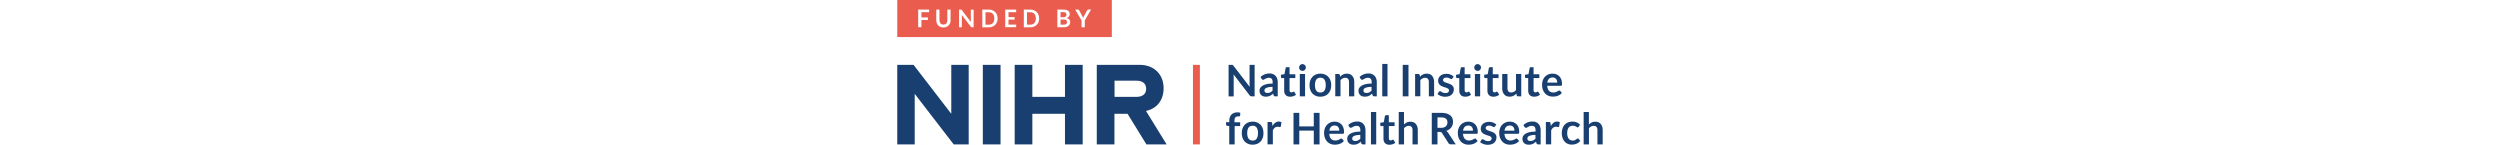 <svg height="80" viewBox="0 0 1381.9 283.5" role="img" aria-labelledby="nihr--title" xmlns="http://www.w3.org/2000/svg" xmlns:xlink="http://www.w3.org/1999/xlink"><title id="nihr--title">NIHR - National Institute for Health Research</title><path d="M105.8 127v95.9L31.9 127H0v155.8h34.2v-99l76.3 99h29.4V127zM167.6 127h34.7v155.8h-34.7zM328.5 127v62.8h-63.9V127H230v155.8h34.6v-59.9h63.9v59.9h34.7V127zM469.5 189.7l-1.8.1h-42.1V158h42.1l1.8.1c7.5.2 18 3.1 18 15.8 0 12.7-10.5 15.6-18 15.8m17.7 27.6c19.8-4.1 34.5-19.4 34.5-44.5 0-28-19.6-44.9-44-45.6v-.2h-86.9v155.8h34.6v-59.9h25.7l36.9 59.9h39.6l-40.4-65.5zM656.2 127.1c.3 0 .6.1.9.3.3.1.5.3.8.6.3.2.5.6.8 1l31.7 41.2c-.1-1-.2-2-.2-2.9 0-.9-.1-1.8-.1-2.7V127h9.9v61.7h-5.8c-.9 0-1.6-.1-2.2-.4-.6-.3-1.2-.8-1.7-1.5l-31.6-41.1c.1.9.1 1.8.2 2.7 0 .9.1 1.7.1 2.5v37.9h-10V127h5.9c.5 0 1 .1 1.3.1M725.2 182.1c1.1 0 2-.1 2.9-.3.9-.2 1.7-.5 2.5-.9s1.6-.9 2.3-1.4c.7-.6 1.5-1.2 2.2-2v-7.3c-3 0-5.5.2-7.5.6-2 .4-3.7.9-4.9 1.5-1.2.6-2.1 1.3-2.6 2.1s-.8 1.7-.8 2.6c0 1.9.5 3.2 1.6 4 1.2.7 2.6 1.1 4.3 1.1m20.1 6.6h-4.6c-1 0-1.7-.1-2.3-.5-.6-.3-1-.9-1.3-1.8l-.9-3.1c-1.1 1-2.1 1.9-3.2 2.6-1 .8-2.1 1.4-3.2 1.9s-2.3.9-3.6 1.1c-1.3.3-2.7.4-4.2.4-1.8 0-3.5-.2-5-.7-1.5-.5-2.8-1.3-3.9-2.2-1.1-1-2-2.2-2.6-3.7-.6-1.5-.9-3.2-.9-5.2 0-1.6.4-3.3 1.3-4.9.9-1.6 2.3-3.1 4.2-4.4 2-1.3 4.6-2.4 7.9-3.2 3.3-.9 7.4-1.3 12.3-1.3v-2.6c0-2.9-.6-5.1-1.8-6.6-1.2-1.4-3-2.1-5.3-2.1-1.7 0-3.1.2-4.2.6-1.1.4-2.1.8-2.9 1.3-.8.5-1.6.9-2.3 1.3-.7.4-1.5.6-2.3.6-.7 0-1.3-.2-1.8-.6-.5-.4-.9-.8-1.2-1.4l-1.9-3.4c4.9-4.6 10.9-6.9 17.8-6.9 2.5 0 4.8.4 6.7 1.3 2 .8 3.6 2 5 3.5s2.4 3.3 3.1 5.3c.7 2.1 1.1 4.4 1.1 6.8v27.9zM769.5 189.4c-3.7 0-6.6-1.1-8.6-3.2s-3-5.1-3-8.9v-24.4h-4.3c-.6 0-1-.2-1.4-.6-.4-.4-.6-.9-.6-1.7v-4.2l6.9-1.1 2.2-11.9c.1-.6.4-1 .8-1.3.4-.3.9-.5 1.5-.5h5.4v13.8h11.3v7.5h-11.3v23.7c0 1.4.3 2.4 1 3.2.7.8 1.6 1.1 2.7 1.1.6 0 1.2-.1 1.6-.2.4-.2.8-.3 1.1-.5.3-.2.6-.3.9-.5.2-.2.5-.2.8-.2.3 0 .6.1.8.2.2.2.4.4.6.7l3.1 5.1c-1.5 1.3-3.2 2.2-5.2 2.9-2.1.7-4.2 1-6.3 1M798.8 188.7h-10.3v-43.8h10.3v43.8zm1.5-56.5c0 .9-.2 1.8-.5 2.6-.4.8-.8 1.5-1.4 2.1-.6.6-1.3 1.1-2.1 1.4-.8.4-1.7.5-2.6.5-.9 0-1.7-.2-2.5-.5-.8-.4-1.5-.8-2.1-1.4-.6-.6-1.1-1.3-1.4-2.1-.4-.8-.5-1.6-.5-2.6 0-.9.2-1.8.5-2.6s.8-1.5 1.4-2.1c.6-.6 1.3-1.1 2.1-1.4.8-.4 1.6-.5 2.5-.5.9 0 1.8.2 2.6.5.8.4 1.5.8 2.1 1.4.6.6 1.1 1.3 1.4 2.1.4.8.5 1.7.5 2.6M828.8 181.2c3.6 0 6.2-1.2 7.9-3.7 1.7-2.5 2.6-6 2.6-10.8 0-4.7-.9-8.3-2.6-10.8-1.7-2.5-4.4-3.7-7.9-3.7-3.6 0-6.3 1.3-8 3.7-1.7 2.5-2.6 6.1-2.6 10.8 0 4.7.9 8.3 2.6 10.7 1.7 2.6 4.4 3.8 8 3.8m0-36.9c3.2 0 6.1.5 8.7 1.6 2.6 1.1 4.8 2.5 6.7 4.5 1.8 1.9 3.3 4.3 4.3 7.1s1.5 5.9 1.5 9.3c0 3.5-.5 6.6-1.5 9.4-1 2.8-2.4 5.2-4.3 7.1-1.8 2-4.1 3.5-6.7 4.5-2.6 1-5.5 1.6-8.7 1.6-3.2 0-6.1-.5-8.7-1.6-2.6-1.1-4.9-2.6-6.7-4.5-1.9-2-3.3-4.3-4.3-7.1s-1.5-5.9-1.5-9.4.5-6.6 1.5-9.3c1-2.8 2.5-5.1 4.3-7.1 1.9-1.9 4.1-3.4 6.7-4.5 2.6-1.1 5.5-1.6 8.7-1.6M858 188.7v-43.8h6.3c1.3 0 2.2.6 2.6 1.9l.7 3.5c.9-.9 1.8-1.7 2.7-2.5 1-.7 2-1.4 3.1-1.9s2.2-.9 3.4-1.2c1.2-.3 2.6-.4 4-.4 2.3 0 4.4.4 6.2 1.2 1.8.8 3.3 1.9 4.5 3.4 1.2 1.5 2.1 3.2 2.8 5.2.6 2 .9 4.3.9 6.7v27.9h-10.3v-27.9c0-2.7-.6-4.7-1.8-6.2-1.2-1.5-3-2.2-5.5-2.2-1.8 0-3.5.4-5 1.2-1.6.8-3 1.9-4.4 3.4v31.6H858zM919.1 182.1c1.1 0 2-.1 2.9-.3.9-.2 1.7-.5 2.5-.9s1.6-.9 2.3-1.4c.7-.6 1.5-1.2 2.2-2v-7.3c-3 0-5.5.2-7.5.6-2 .4-3.7.9-4.9 1.5-1.2.6-2.1 1.3-2.6 2.1s-.8 1.7-.8 2.6c0 1.9.5 3.2 1.6 4 1.2.7 2.6 1.1 4.3 1.1m20.1 6.6h-4.6c-1 0-1.8-.1-2.3-.5-.6-.3-1-.9-1.3-1.8l-.9-3.1c-1.1 1-2.1 1.9-3.2 2.6-1 .8-2.1 1.4-3.2 1.9s-2.3.9-3.6 1.1c-1.3.3-2.7.4-4.2.4-1.8 0-3.5-.2-5-.7-1.5-.5-2.9-1.3-3.9-2.2-1.1-1-2-2.2-2.6-3.7-.6-1.5-.9-3.2-.9-5.2 0-1.6.4-3.3 1.3-4.9.9-1.6 2.3-3.1 4.3-4.4 2-1.3 4.6-2.4 7.9-3.2 3.3-.9 7.4-1.3 12.3-1.3v-2.6c0-2.9-.6-5.1-1.8-6.6-1.2-1.4-3-2.1-5.3-2.1-1.7 0-3.1.2-4.2.6-1.1.4-2.1.8-2.9 1.3-.8.5-1.6.9-2.3 1.3-.7.4-1.5.6-2.3.6-.7 0-1.3-.2-1.8-.6-.5-.4-.9-.8-1.2-1.4l-1.9-3.4c4.9-4.6 10.9-6.9 17.8-6.9 2.5 0 4.8.4 6.7 1.3 2 .8 3.6 2 5 3.5s2.4 3.3 3.1 5.3c.7 2.1 1.1 4.4 1.1 6.8v27.9zM950 125.3h10.3v63.4H950zM990.1 127h11.3v61.7h-11.3zM1014.4 188.7v-43.8h6.3c1.3 0 2.2.6 2.6 1.9l.7 3.5c.9-.9 1.8-1.7 2.7-2.5 1-.7 2-1.4 3.1-1.9s2.2-.9 3.4-1.2c1.2-.3 2.6-.4 4-.4 2.3 0 4.4.4 6.2 1.2 1.8.8 3.3 1.9 4.5 3.4 1.2 1.5 2.1 3.2 2.8 5.2.6 2 .9 4.3.9 6.7v27.9h-10.3v-27.9c0-2.7-.6-4.7-1.8-6.2-1.2-1.5-3-2.2-5.5-2.2-1.8 0-3.5.4-5 1.2-1.6.8-3 1.9-4.4 3.4v31.6h-10.2zM1087.4 153.5c-.3.5-.6.8-.9 1-.3.2-.7.3-1.2.3s-1-.1-1.6-.4l-2-1c-.8-.4-1.6-.7-2.6-1-1-.3-2.1-.4-3.4-.4-2 0-3.6.4-4.8 1.3-1.2.9-1.8 2-1.8 3.5 0 .9.3 1.7.9 2.4.6.6 1.4 1.2 2.4 1.7s2.1.9 3.4 1.3c1.2.4 2.5.8 3.8 1.3 1.3.5 2.6 1 3.9 1.6 1.2.6 2.4 1.3 3.4 2.2 1 .9 1.8 2 2.4 3.2.6 1.2.9 2.8.9 4.5 0 2.1-.4 4-1.1 5.8-.8 1.8-1.9 3.3-3.3 4.6-1.4 1.3-3.2 2.3-5.4 3-2.1.7-4.6 1.1-7.3 1.1-1.5 0-2.9-.1-4.3-.4-1.4-.3-2.8-.7-4.1-1.1-1.3-.5-2.5-1.1-3.6-1.7-1.1-.7-2.1-1.4-2.9-2.1l2.4-4c.3-.5.7-.9 1.1-1.1.4-.3.9-.4 1.6-.4s1.2.2 1.8.6c.6.4 1.2.8 2 1.2.7.4 1.6.8 2.7 1.2 1 .4 2.3.6 3.9.6 1.2 0 2.3-.1 3.2-.4.9-.3 1.6-.7 2.2-1.2.6-.5 1-1.1 1.2-1.7.3-.6.4-1.3.4-2 0-1-.3-1.9-.9-2.5-.6-.7-1.4-1.2-2.4-1.7s-2.1-.9-3.4-1.3c-1.3-.4-2.6-.8-3.9-1.3-1.3-.5-2.6-1-3.9-1.6-1.3-.6-2.4-1.4-3.4-2.3-1-.9-1.8-2.1-2.4-3.5-.6-1.4-.9-3-.9-4.9 0-1.8.3-3.5 1.1-5.1.7-1.6 1.7-3 3.1-4.2 1.3-1.2 3-2.2 5-2.9 2-.7 4.4-1.1 7-1.1 2.9 0 5.6.5 8.1 1.5 2.4 1 4.4 2.3 6.1 3.9l-2.5 3.5zM1112.5 189.4c-3.7 0-6.6-1.1-8.6-3.2s-3-5.1-3-8.9v-24.4h-4.3c-.6 0-1-.2-1.4-.6-.4-.4-.6-.9-.6-1.7v-4.2l6.9-1.1 2.2-11.9c.1-.6.4-1 .8-1.3.4-.3.9-.5 1.5-.5h5.4v13.8h11.3v7.5h-11.3v23.7c0 1.4.3 2.4 1 3.2.7.8 1.6 1.1 2.7 1.1.6 0 1.2-.1 1.6-.2.4-.2.8-.3 1.1-.5.3-.2.6-.3.9-.5.2-.2.5-.2.7-.2.3 0 .6.1.8.2.2.2.4.4.6.7l3.1 5.1c-1.5 1.3-3.2 2.2-5.2 2.9-2 .7-4.1 1-6.2 1M1141.8 188.7h-10.3v-43.8h10.3v43.8zm1.6-56.5c0 .9-.2 1.8-.5 2.6-.4.8-.8 1.5-1.4 2.1-.6.6-1.3 1.1-2.1 1.4-.8.4-1.7.5-2.6.5-.9 0-1.7-.2-2.5-.5-.8-.4-1.5-.8-2.1-1.4-.6-.6-1.1-1.3-1.4-2.1-.4-.8-.5-1.6-.5-2.6 0-.9.2-1.8.5-2.6s.8-1.5 1.4-2.1c.6-.6 1.3-1.1 2.1-1.4.8-.4 1.6-.5 2.5-.5.9 0 1.8.2 2.6.5.8.4 1.5.8 2.1 1.4.6.6 1.1 1.3 1.4 2.1.3.8.5 1.7.5 2.6M1167.6 189.4c-3.7 0-6.6-1.1-8.6-3.2s-3-5.1-3-8.9v-24.4h-4.3c-.6 0-1-.2-1.4-.6-.4-.4-.6-.9-.6-1.7v-4.2l6.9-1.1 2.2-11.9c.1-.6.4-1 .8-1.3.4-.3.9-.5 1.5-.5h5.4v13.8h11.3v7.5h-11.3v23.7c0 1.4.3 2.4 1 3.2.7.8 1.6 1.1 2.7 1.1.6 0 1.2-.1 1.6-.2.4-.2.8-.3 1.1-.5.3-.2.6-.3.9-.5.2-.2.5-.2.8-.2.3 0 .6.1.8.2.2.2.4.4.6.7l3.1 5.1c-1.5 1.3-3.2 2.2-5.2 2.9-2.2.7-4.2 1-6.3 1M1195.3 144.9v27.8c0 2.7.6 4.7 1.8 6.2 1.2 1.5 3 2.2 5.5 2.2 1.8 0 3.5-.4 5-1.2 1.6-.8 3-1.9 4.4-3.3v-31.7h10.3v43.8h-6.3c-1.3 0-2.2-.6-2.6-1.9l-.7-3.5c-.9.9-1.8 1.7-2.8 2.5-.9.8-2 1.4-3 1.9-1.1.5-2.2.9-3.5 1.2-1.2.3-2.6.4-4 .4-2.3 0-4.4-.4-6.2-1.2-1.8-.8-3.3-2-4.5-3.4-1.2-1.5-2.2-3.2-2.8-5.3-.6-2-.9-4.3-.9-6.7v-27.8h10.3zM1247.5 189.4c-3.7 0-6.6-1.1-8.6-3.2s-3-5.1-3-8.9v-24.4h-4.3c-.6 0-1-.2-1.4-.6-.4-.4-.6-.9-.6-1.7v-4.2l6.9-1.1 2.2-11.9c.1-.6.4-1 .8-1.3.4-.3.9-.5 1.5-.5h5.4v13.8h11.3v7.5h-11.3v23.7c0 1.4.3 2.4 1 3.2.7.8 1.6 1.1 2.7 1.1.6 0 1.2-.1 1.6-.2.4-.2.8-.3 1.1-.5.3-.2.6-.3.9-.5.2-.2.5-.2.8-.2.3 0 .6.1.8.2.2.2.4.4.6.7l3.1 5.1c-1.5 1.3-3.2 2.2-5.2 2.9-2.2.7-4.2 1-6.3 1M1283.7 151.8c-3 0-5.4.9-7.1 2.6-1.7 1.7-2.8 4.2-3.3 7.4h19.4c0-1.4-.2-2.6-.5-3.9-.4-1.2-.9-2.3-1.7-3.2-.7-.9-1.7-1.6-2.8-2.2-1.2-.4-2.5-.7-4-.7m-.2-7.5c2.7 0 5.2.4 7.5 1.3s4.2 2.2 5.9 3.9c1.6 1.7 2.9 3.8 3.8 6.2.9 2.5 1.4 5.3 1.4 8.4 0 .8 0 1.5-.1 2s-.2.9-.4 1.2c-.2.3-.4.5-.7.6-.3.1-.7.2-1.2.2h-26.5c.3 4.5 1.5 7.8 3.6 9.9 2.1 2.1 4.8 3.2 8.2 3.2 1.7 0 3.1-.2 4.3-.6 1.2-.4 2.3-.8 3.2-1.3.9-.5 1.7-.9 2.4-1.3s1.3-.6 2-.6c.4 0 .8.1 1.1.2.3.2.6.4.8.7l3 3.8c-1.1 1.4-2.4 2.5-3.8 3.4-1.4.9-2.9 1.7-4.4 2.2-1.5.6-3.1.9-4.7 1.2-1.6.2-3.2.3-4.7.3-3 0-5.8-.5-8.3-1.5-2.6-1-4.8-2.5-6.7-4.5-1.9-2-3.4-4.4-4.5-7.3-1.1-2.9-1.6-6.3-1.6-10.1 0-3 .5-5.8 1.4-8.4.9-2.6 2.3-4.9 4.1-6.9 1.8-1.9 3.9-3.5 6.5-4.6 2.3-1.1 5.2-1.6 8.4-1.6M650.3 282.8V247l-3.7-.6c-.8-.1-1.5-.4-1.9-.9-.5-.4-.7-1-.7-1.8v-4.3h6.4v-3.2c0-2.5.4-4.7 1.1-6.7.7-2 1.8-3.7 3.2-5.1 1.4-1.4 3.1-2.4 5-3.2 2-.7 4.2-1.1 6.7-1.1 2 0 3.8.3 5.5.8l-.2 5.3c-.1.8-.4 1.3-1.1 1.5-.7.2-1.5.3-2.4.3-1.2 0-2.3.1-3.3.4-1 .3-1.8.7-2.4 1.4-.7.7-1.2 1.6-1.5 2.7-.3 1.1-.5 2.4-.5 4.1v2.9h11.2v7.5h-10.8v35.9h-10.6zM696.1 275.3c3.6 0 6.2-1.2 7.9-3.7 1.7-2.5 2.6-6 2.6-10.8 0-4.7-.9-8.3-2.6-10.8-1.7-2.5-4.4-3.7-7.9-3.7-3.6 0-6.3 1.3-8 3.7-1.7 2.5-2.6 6.1-2.6 10.8 0 4.7.9 8.3 2.6 10.7 1.7 2.6 4.4 3.8 8 3.8m0-37c3.2 0 6.1.5 8.7 1.6 2.6 1.1 4.8 2.5 6.7 4.5 1.8 1.9 3.3 4.3 4.3 7.1s1.5 5.9 1.5 9.3c0 3.5-.5 6.6-1.5 9.4-1 2.8-2.4 5.2-4.3 7.1-1.8 2-4.1 3.5-6.7 4.5-2.6 1-5.5 1.6-8.7 1.6-3.2 0-6.1-.5-8.7-1.6-2.6-1.1-4.9-2.6-6.7-4.5-1.9-2-3.3-4.3-4.3-7.1s-1.5-5.9-1.5-9.4c0-3.4.5-6.6 1.5-9.3 1-2.8 2.5-5.1 4.3-7.1 1.9-1.9 4.1-3.4 6.7-4.5 2.6-1 5.5-1.6 8.7-1.6M725.3 282.8V239h6.1c1.1 0 1.8.2 2.2.6.4.4.7 1.1.8 2l.6 5.3c1.5-2.7 3.3-4.8 5.4-6.4 2.1-1.6 4.4-2.4 6.9-2.4 2.1 0 3.9.5 5.3 1.5l-1.3 7.9c-.1.5-.3.9-.5 1.1-.3.2-.7.3-1.1.3-.4 0-1-.1-1.7-.3-.7-.2-1.7-.3-2.9-.3-2.1 0-4 .6-5.5 1.8-1.5 1.2-2.8 3-3.9 5.3v27.3h-10.4zM815.9 221.1v26.5h-28.4v-26.5h-11.3v61.7h11.3v-27h28.4v27h11.3v-61.7zM856.8 245.9c-3 0-5.4.9-7.1 2.6-1.7 1.7-2.8 4.2-3.3 7.4h19.4a16 16 0 0 0-.5-3.9c-.4-1.2-.9-2.3-1.7-3.2-.7-.9-1.7-1.6-2.8-2.2-1.2-.4-2.5-.7-4-.7m-.3-7.6c2.7 0 5.2.4 7.5 1.3s4.2 2.2 5.9 3.9c1.6 1.7 2.9 3.8 3.8 6.2.9 2.5 1.4 5.3 1.4 8.4 0 .8 0 1.5-.1 2s-.2.9-.4 1.2c-.2.3-.4.5-.7.6-.3.1-.7.2-1.2.2h-26.5c.3 4.5 1.5 7.8 3.6 9.9 2.1 2.1 4.8 3.2 8.2 3.2 1.7 0 3.1-.2 4.3-.6 1.2-.4 2.3-.8 3.2-1.3.9-.5 1.7-.9 2.4-1.3s1.3-.6 2-.6c.4 0 .8.1 1.1.3.3.2.6.4.8.7l3 3.8c-1.1 1.4-2.4 2.5-3.8 3.4-1.4.9-2.9 1.7-4.4 2.2-1.5.6-3.1.9-4.7 1.2-1.6.2-3.2.4-4.7.4-3 0-5.8-.5-8.3-1.5-2.6-1-4.8-2.5-6.7-4.5-1.9-2-3.4-4.4-4.5-7.3-1.1-2.9-1.6-6.3-1.6-10.1 0-3 .5-5.8 1.4-8.4.9-2.6 2.3-4.9 4.1-6.9 1.8-1.9 3.9-3.5 6.5-4.6 2.4-1.2 5.2-1.8 8.4-1.8M897.1 276.2c1.1 0 2-.1 2.9-.3.9-.2 1.7-.5 2.5-.9s1.6-.9 2.3-1.4c.7-.6 1.5-1.2 2.2-2v-7.3c-3 0-5.5.2-7.5.6-2 .4-3.7.9-4.9 1.5-1.2.6-2.1 1.3-2.6 2.1s-.8 1.7-.8 2.6c0 1.9.5 3.2 1.6 4 1.1.7 2.5 1.1 4.3 1.1m20 6.6h-4.6c-1 0-1.8-.1-2.3-.5-.6-.3-1-.9-1.3-1.8l-.9-3.1c-1.1 1-2.1 1.9-3.2 2.6-1 .8-2.1 1.4-3.2 1.9s-2.3.9-3.6 1.1c-1.3.3-2.7.4-4.2.4-1.8 0-3.5-.2-5-.7-1.5-.5-2.9-1.3-3.9-2.2-1.1-1-2-2.2-2.6-3.7-.6-1.5-.9-3.2-.9-5.2 0-1.6.4-3.3 1.3-4.9.9-1.6 2.3-3.1 4.2-4.4 2-1.3 4.6-2.4 7.9-3.2 3.3-.9 7.4-1.3 12.3-1.3v-2.6c0-2.9-.6-5.1-1.8-6.6-1.2-1.4-3-2.1-5.3-2.1-1.7 0-3.1.2-4.2.6-1.1.4-2.1.8-2.9 1.3-.8.5-1.6.9-2.3 1.3-.7.4-1.5.6-2.3.6-.7 0-1.3-.2-1.8-.6-.5-.4-.9-.8-1.2-1.4l-1.9-3.4c4.9-4.6 10.9-6.9 17.9-6.9 2.5 0 4.7.4 6.7 1.3 2 .8 3.6 2 5 3.5s2.4 3.3 3.1 5.4c.7 2.1 1.1 4.4 1.1 6.8v27.8zM927.9 219.4h10.3v63.4h-10.3zM964 283.5c-3.7 0-6.6-1.1-8.6-3.2-2-2.2-3-5.1-3-8.9V247h-4.3c-.6 0-1-.2-1.4-.6-.4-.4-.6-.9-.6-1.7v-4.2l6.9-1.1 2.2-11.9c.1-.6.4-1 .8-1.3.4-.3.9-.5 1.5-.5h5.4v13.8h11.3v7.5h-11.3v23.7c0 1.4.3 2.4 1 3.2.7.8 1.6 1.1 2.7 1.1.6 0 1.2-.1 1.6-.2.4-.2.8-.3 1.1-.5.3-.2.6-.3.9-.5.2-.2.5-.2.8-.2.3 0 .6.1.8.2.2.2.4.4.6.7l3.1 5.1c-1.5 1.3-3.2 2.2-5.2 2.9-2.1.6-4.2 1-6.3 1M982.3 282.8v-63.4h10.3v24.4c1.7-1.6 3.5-2.9 5.5-3.9s4.4-1.5 7.1-1.5c2.3 0 4.4.4 6.2 1.2 1.8.8 3.3 1.9 4.5 3.4 1.2 1.5 2.1 3.2 2.8 5.2.6 2 .9 4.3.9 6.7v27.9h-10.3v-27.9c0-2.7-.6-4.7-1.8-6.2-1.2-1.5-3-2.2-5.4-2.2-1.8 0-3.5.4-5 1.2-1.6.8-3 1.9-4.4 3.4v31.7h-10.4zM1058.2 250.4h7c2.1 0 4-.3 5.5-.8 1.6-.5 2.9-1.3 3.9-2.2 1-1 1.8-2.1 2.3-3.4.5-1.3.8-2.7.8-4.3 0-3.1-1-5.5-3-7.2-2-1.7-5.1-2.5-9.3-2.5h-7.2v20.4zm0 8.3v24.1H1047v-61.7h18.4c4.1 0 7.7.4 10.6 1.3 2.9.9 5.4 2.1 7.2 3.6 1.9 1.6 3.3 3.4 4.1 5.6.9 2.2 1.3 4.6 1.3 7.2 0 2.1-.3 4-.9 5.9-.6 1.8-1.5 3.5-2.6 5s-2.5 2.8-4.2 4c-1.7 1.1-3.6 2-5.7 2.7 1.4.8 2.6 2 3.7 3.5l15.1 22.8h-10c-1 0-1.8-.2-2.5-.6-.7-.4-1.3-1-1.7-1.7l-12.7-19.8c-.5-.7-1-1.3-1.6-1.6-.6-.3-1.4-.5-2.5-.5h-4.8zM1118.7 245.9c-3 0-5.4.9-7.1 2.6-1.7 1.7-2.8 4.2-3.3 7.4h19.4a16 16 0 0 0-.5-3.9c-.4-1.2-.9-2.3-1.7-3.2-.7-.9-1.7-1.6-2.8-2.2-1.1-.4-2.5-.7-4-.7m-.2-7.6c2.7 0 5.2.4 7.5 1.3s4.2 2.2 5.9 3.9c1.6 1.7 2.9 3.8 3.8 6.2.9 2.5 1.4 5.3 1.4 8.4 0 .8 0 1.5-.1 2s-.2.9-.4 1.2c-.2.3-.4.5-.7.6-.3.1-.7.2-1.2.2h-26.5c.3 4.5 1.5 7.8 3.6 9.9 2.1 2.1 4.8 3.2 8.2 3.2 1.7 0 3.1-.2 4.3-.6 1.2-.4 2.3-.8 3.2-1.3.9-.5 1.7-.9 2.4-1.3s1.3-.6 2-.6c.4 0 .8.1 1.1.3.3.2.6.4.8.7l3 3.8c-1.1 1.4-2.4 2.5-3.8 3.4-1.4.9-2.9 1.7-4.4 2.2-1.6.6-3.1.9-4.7 1.2-1.6.2-3.2.4-4.7.4-3 0-5.8-.5-8.3-1.5-2.6-1-4.8-2.5-6.7-4.5-1.9-2-3.4-4.4-4.5-7.3-1.1-2.9-1.6-6.3-1.6-10.1 0-3 .5-5.8 1.4-8.4.9-2.6 2.3-4.9 4.1-6.9 1.8-1.9 3.9-3.5 6.5-4.6 2.3-1.2 5.2-1.8 8.4-1.8M1170.9 247.6c-.3.5-.6.8-.9 1-.3.2-.7.3-1.2.3s-1-.1-1.6-.4l-2-1c-.8-.4-1.6-.7-2.6-1-1-.3-2.1-.4-3.4-.4-2 0-3.6.4-4.8 1.3-1.2.9-1.8 2-1.8 3.5 0 .9.3 1.7.9 2.4.6.6 1.4 1.2 2.4 1.7s2.1.9 3.4 1.3c1.2.4 2.5.8 3.8 1.3 1.3.5 2.6 1 3.9 1.6 1.3.6 2.4 1.3 3.4 2.2 1 .9 1.8 2 2.4 3.2.6 1.3.9 2.8.9 4.5 0 2.1-.4 4-1.1 5.8-.8 1.8-1.9 3.3-3.3 4.6-1.4 1.3-3.2 2.3-5.4 3-2.1.7-4.6 1.1-7.3 1.1-1.5 0-2.9-.1-4.3-.4-1.4-.3-2.8-.6-4.1-1.1-1.3-.5-2.5-1.1-3.6-1.7-1.1-.7-2.1-1.4-2.9-2.1l2.4-4c.3-.5.7-.9 1.1-1.1.4-.3.9-.4 1.6-.4s1.2.2 1.8.6c.6.4 1.2.8 2 1.2.7.4 1.6.8 2.7 1.2 1 .4 2.3.6 3.9.6 1.2 0 2.3-.1 3.2-.4.9-.3 1.6-.7 2.2-1.2.6-.5 1-1.1 1.2-1.7.3-.6.4-1.3.4-2 0-1-.3-1.9-.9-2.5-.6-.7-1.4-1.2-2.4-1.7s-2.1-.9-3.4-1.3c-1.3-.4-2.6-.8-3.9-1.3-1.3-.5-2.6-1-3.9-1.6-1.3-.6-2.4-1.4-3.4-2.3-1-.9-1.8-2.1-2.4-3.5-.6-1.4-.9-3-.9-4.9 0-1.8.4-3.5 1.1-5.1.7-1.6 1.7-3 3.1-4.2 1.3-1.2 3-2.2 5.1-2.9 2-.7 4.4-1.1 7-1.1 2.9 0 5.6.5 8.1 1.5 2.4 1 4.4 2.3 6.1 3.9l-2.6 3.5zM1199.9 245.9c-3 0-5.4.9-7.1 2.6-1.7 1.7-2.8 4.2-3.3 7.4h19.4a16 16 0 0 0-.5-3.9c-.4-1.2-.9-2.3-1.7-3.2-.8-.9-1.7-1.6-2.8-2.2-1.1-.4-2.4-.7-4-.7m-.2-7.6c2.7 0 5.2.4 7.5 1.3s4.2 2.2 5.9 3.9c1.7 1.7 2.9 3.8 3.8 6.2.9 2.5 1.4 5.3 1.4 8.4 0 .8 0 1.5-.1 2s-.2.9-.4 1.2c-.2.3-.4.5-.7.6-.3.1-.7.2-1.2.2h-26.5c.3 4.5 1.5 7.8 3.6 9.9 2.1 2.1 4.8 3.2 8.2 3.2 1.7 0 3.1-.2 4.3-.6 1.2-.4 2.3-.8 3.2-1.3.9-.5 1.7-.9 2.4-1.3s1.3-.6 2-.6c.4 0 .8.1 1.1.3.3.2.6.4.8.7l3 3.8c-1.1 1.4-2.4 2.5-3.9 3.4-1.4.9-2.9 1.7-4.4 2.2-1.5.6-3.1.9-4.7 1.2-1.6.2-3.2.4-4.7.4-3 0-5.8-.5-8.3-1.5-2.6-1-4.8-2.5-6.7-4.5-1.9-2-3.4-4.4-4.5-7.3-1.1-2.9-1.6-6.3-1.6-10.1 0-3 .5-5.8 1.4-8.4.9-2.6 2.3-4.9 4.1-6.9 1.8-1.9 3.9-3.5 6.5-4.6 2.4-1.2 5.3-1.8 8.5-1.8M1240.2 276.2c1.1 0 2-.1 2.9-.3.9-.2 1.7-.5 2.5-.9s1.6-.9 2.3-1.4c.7-.6 1.5-1.2 2.2-2v-7.3c-3 0-5.5.2-7.5.6-2 .4-3.7.9-4.9 1.5-1.2.6-2.1 1.3-2.6 2.1s-.8 1.7-.8 2.6c0 1.9.5 3.2 1.6 4 1.2.7 2.6 1.1 4.3 1.1m20.1 6.6h-4.6c-1 0-1.7-.1-2.3-.5-.6-.3-1-.9-1.3-1.8l-.9-3.1c-1.1 1-2.1 1.9-3.2 2.6-1 .8-2.1 1.4-3.2 1.9s-2.3.9-3.6 1.1c-1.3.3-2.7.4-4.2.4-1.8 0-3.5-.2-5-.7-1.5-.5-2.8-1.3-3.9-2.2-1.1-1-2-2.2-2.6-3.7-.6-1.5-.9-3.2-.9-5.2 0-1.6.4-3.3 1.3-4.9.9-1.6 2.3-3.1 4.2-4.4 2-1.3 4.6-2.4 7.9-3.2 3.3-.9 7.4-1.3 12.3-1.3v-2.6c0-2.9-.6-5.1-1.8-6.6-1.2-1.4-3-2.1-5.3-2.1-1.7 0-3.1.2-4.2.6-1.1.4-2.1.8-2.9 1.3-.8.5-1.6.9-2.3 1.3-.7.4-1.5.6-2.3.6-.7 0-1.3-.2-1.8-.6-.5-.4-.9-.8-1.2-1.4l-1.9-3.4c4.9-4.6 10.9-6.9 17.8-6.9 2.5 0 4.8.4 6.7 1.3 2 .8 3.6 2 5 3.5s2.4 3.3 3.1 5.4c.7 2.1 1.1 4.4 1.1 6.8v27.8zM1270.5 282.8V239h6.1c1.1 0 1.8.2 2.2.6.4.4.7 1.1.8 2l.6 5.3c1.5-2.7 3.3-4.8 5.4-6.4 2.1-1.6 4.4-2.4 6.9-2.4 2.1 0 3.9.5 5.3 1.5l-1.3 7.9c-.1.5-.3.9-.5 1.1-.3.2-.7.3-1.1.3-.4 0-1-.1-1.7-.3-.7-.2-1.7-.3-2.9-.3-2.2 0-4 .6-5.5 1.8-1.5 1.2-2.8 3-3.9 5.3v27.3h-10.4zM1334.8 248.3c-.3.4-.6.7-.9.9-.3.2-.7.3-1.3.3-.5 0-1-.2-1.5-.5s-1.1-.7-1.8-1.1c-.7-.4-1.5-.8-2.5-1.1-1-.3-2.1-.5-3.6-.5-1.8 0-3.4.3-4.8 1s-2.5 1.6-3.4 2.9c-.9 1.3-1.6 2.8-2 4.5-.4 1.8-.7 3.8-.7 6 0 2.3.2 4.4.7 6.2.5 1.8 1.2 3.4 2.1 4.6.9 1.2 2 2.2 3.4 2.8 1.3.6 2.8 1 4.4 1 1.6 0 3-.2 4-.6 1-.4 1.9-.9 2.6-1.4.7-.5 1.3-1 1.8-1.4.5-.4 1.1-.6 1.7-.6.8 0 1.5.3 1.9 1l3 3.8c-1.1 1.4-2.4 2.5-3.7 3.4-1.3.9-2.7 1.7-4.2 2.2-1.4.6-2.9.9-4.5 1.2-1.5.2-3.1.3-4.6.3-2.6 0-5.1-.5-7.5-1.5-2.3-1-4.4-2.5-6.1-4.4-1.7-1.9-3.1-4.3-4.1-7.1-1-2.8-1.5-6-1.5-9.6 0-3.2.5-6.2 1.4-8.9.9-2.7 2.2-5.1 4-7.1 1.7-2 3.9-3.6 6.5-4.7s5.6-1.7 9-1.7c3.2 0 6 .5 8.4 1.6 2.4 1 4.6 2.6 6.5 4.5l-2.7 4zM1344.5 282.8v-63.4h10.3v24.4c1.7-1.6 3.5-2.9 5.5-3.9s4.4-1.5 7.1-1.5c2.3 0 4.4.4 6.2 1.2 1.8.8 3.3 1.9 4.5 3.4 1.2 1.5 2.1 3.2 2.8 5.2.6 2 .9 4.3.9 6.7v27.9h-10.3v-27.9c0-2.7-.6-4.7-1.8-6.2-1.2-1.5-3-2.2-5.4-2.2-1.8 0-3.5.4-5 1.2-1.6.8-3 1.9-4.4 3.4v31.7h-10.4z" style="fill: #193F70" /><path d="M579.2 127.1h13.6v155.7h-13.6zM268.6 27.2c-.9-1-2.1-1.8-3.4-2.4-1.3-.6-2.8-.8-4.5-.8h-6.6v24.3h6.6c1.7 0 3.2-.3 4.5-.8 1.3-.6 2.4-1.4 3.4-2.4.9-1 1.6-2.3 2.1-3.8s.7-3.2.7-5.1c0-1.9-.2-3.6-.7-5.1-.5-1.6-1.2-2.9-2.1-3.9M187.3 27.2c-.9-1-2.1-1.8-3.4-2.4-1.3-.6-2.8-.8-4.5-.8h-6.6v24.3h6.6c1.7 0 3.2-.3 4.5-.8 1.3-.6 2.4-1.4 3.4-2.4.9-1 1.6-2.3 2.1-3.8s.7-3.2.7-5.1c0-1.9-.2-3.6-.7-5.1-.5-1.6-1.2-2.9-2.1-3.9M329.8 32.6c1.1-.8 1.6-2.1 1.6-3.8 0-1.8-.5-3.1-1.5-3.9-1-.8-2.6-1.1-4.7-1.1h-5.4v10h5c2.3 0 3.9-.4 5-1.2M331.1 39.5c-.5-.4-1.1-.7-1.9-1-.8-.2-1.7-.3-2.9-.3h-6.4v10.1h6.4c1.2 0 2.2-.1 3-.4.8-.3 1.4-.7 1.9-1.1.5-.5.8-1 1-1.7.2-.6.3-1.3.3-2 0-.8-.1-1.4-.4-2-.2-.6-.5-1.1-1-1.6" style="fill: #EA5D4E" /><path d="M367.3 40v13.4H361V40l-12.4-21.2h5.6c.6 0 1 .1 1.3.4.3.3.6.6.8 1l6.2 11.5c.4.7.7 1.3.9 1.9.3.6.5 1.2.7 1.8.2-.6.4-1.2.7-1.8.3-.6.6-1.2.9-1.9l6.2-11.5c.2-.4.4-.7.8-1 .4-.3.8-.5 1.3-.5h5.6L367.3 40zm-29.4 7.3c-.6 1.2-1.4 2.3-2.4 3.2-1 .9-2.3 1.6-3.9 2.1-1.5.5-3.3.8-5.2.8h-12.8V18.8h11.7c2.2 0 4.1.2 5.7.6 1.6.4 2.9 1 3.9 1.8s1.7 1.8 2.2 2.9c.5 1.1.7 2.4.7 3.8 0 .8-.1 1.6-.4 2.3-.2.7-.6 1.4-1.1 2.1-.5.6-1.1 1.2-1.9 1.8-.8.5-1.7 1-2.7 1.3 4.7 1.1 7 3.6 7 7.7.1 1.6-.2 2.9-.8 4.2m-61.2-4.2c-.8 2.1-2 3.9-3.5 5.5-1.5 1.5-3.3 2.7-5.4 3.6-2.1.8-4.5 1.3-7 1.3h-12.9V18.8h12.9c2.6 0 4.9.4 7 1.3 2.1.9 3.9 2 5.4 3.6 1.5 1.5 2.7 3.3 3.5 5.5.8 2.1 1.2 4.4 1.2 7 0 2.4-.4 4.8-1.2 6.9m-43.8-19.2h-15v9.6h11.9v4.9h-11.9v9.8h15v5.1h-21.4V18.8h21.4v5.1zm-37.5 19.2c-.8 2.1-2 3.9-3.5 5.5-1.5 1.5-3.3 2.7-5.4 3.6-2.1.8-4.4 1.3-7 1.3h-12.9V18.8h12.9c2.6 0 4.9.4 7 1.3 2.1.9 3.9 2 5.4 3.6 1.5 1.5 2.7 3.3 3.5 5.5.8 2.1 1.2 4.4 1.2 7 0 2.4-.4 4.8-1.2 6.9m-45.8 10.3h-3.2c-.5 0-.9-.1-1.3-.3-.3-.2-.7-.4-1-.8l-17.7-23c.1 1.1.1 2 .1 2.9v21.2H121V18.8h4c.2 0 .4.1.5.1.1.1.3.2.4.3l.5.5L144.2 43c-.1-.6-.1-1.1-.1-1.6V18.9h5.5v34.5zm-45.1-13.9c0 2.1-.3 4-1 5.7-.6 1.7-1.6 3.3-2.8 4.5-1.2 1.3-2.7 2.3-4.4 3-1.7.7-3.7 1.1-5.9 1.1s-4.2-.4-5.9-1.1c-1.7-.7-3.2-1.7-4.4-3-1.1-1.2-2.1-2.7-2.7-4.5-.6-1.7-1-3.6-1-5.7V18.8h6.3v20.7c0 1.3.2 2.5.5 3.6.4 1.1.9 2 1.5 2.7.7.8 1.5 1.3 2.4 1.8 1 .4 2.1.6 3.3.6 1.2 0 2.3-.2 3.3-.6 1-.4 1.8-1 2.4-1.7.7-.7 1.2-1.7 1.5-2.7.4-1.1.5-2.3.5-3.6V18.8h6.3v20.7zM62.3 23.9h-15v10.2H60v5.1H47.3v14.1H41V18.8h21.4v5.1zM0 72.6h420.3V0H0v72.6z" style="fill: #EA5D4E" /></svg>